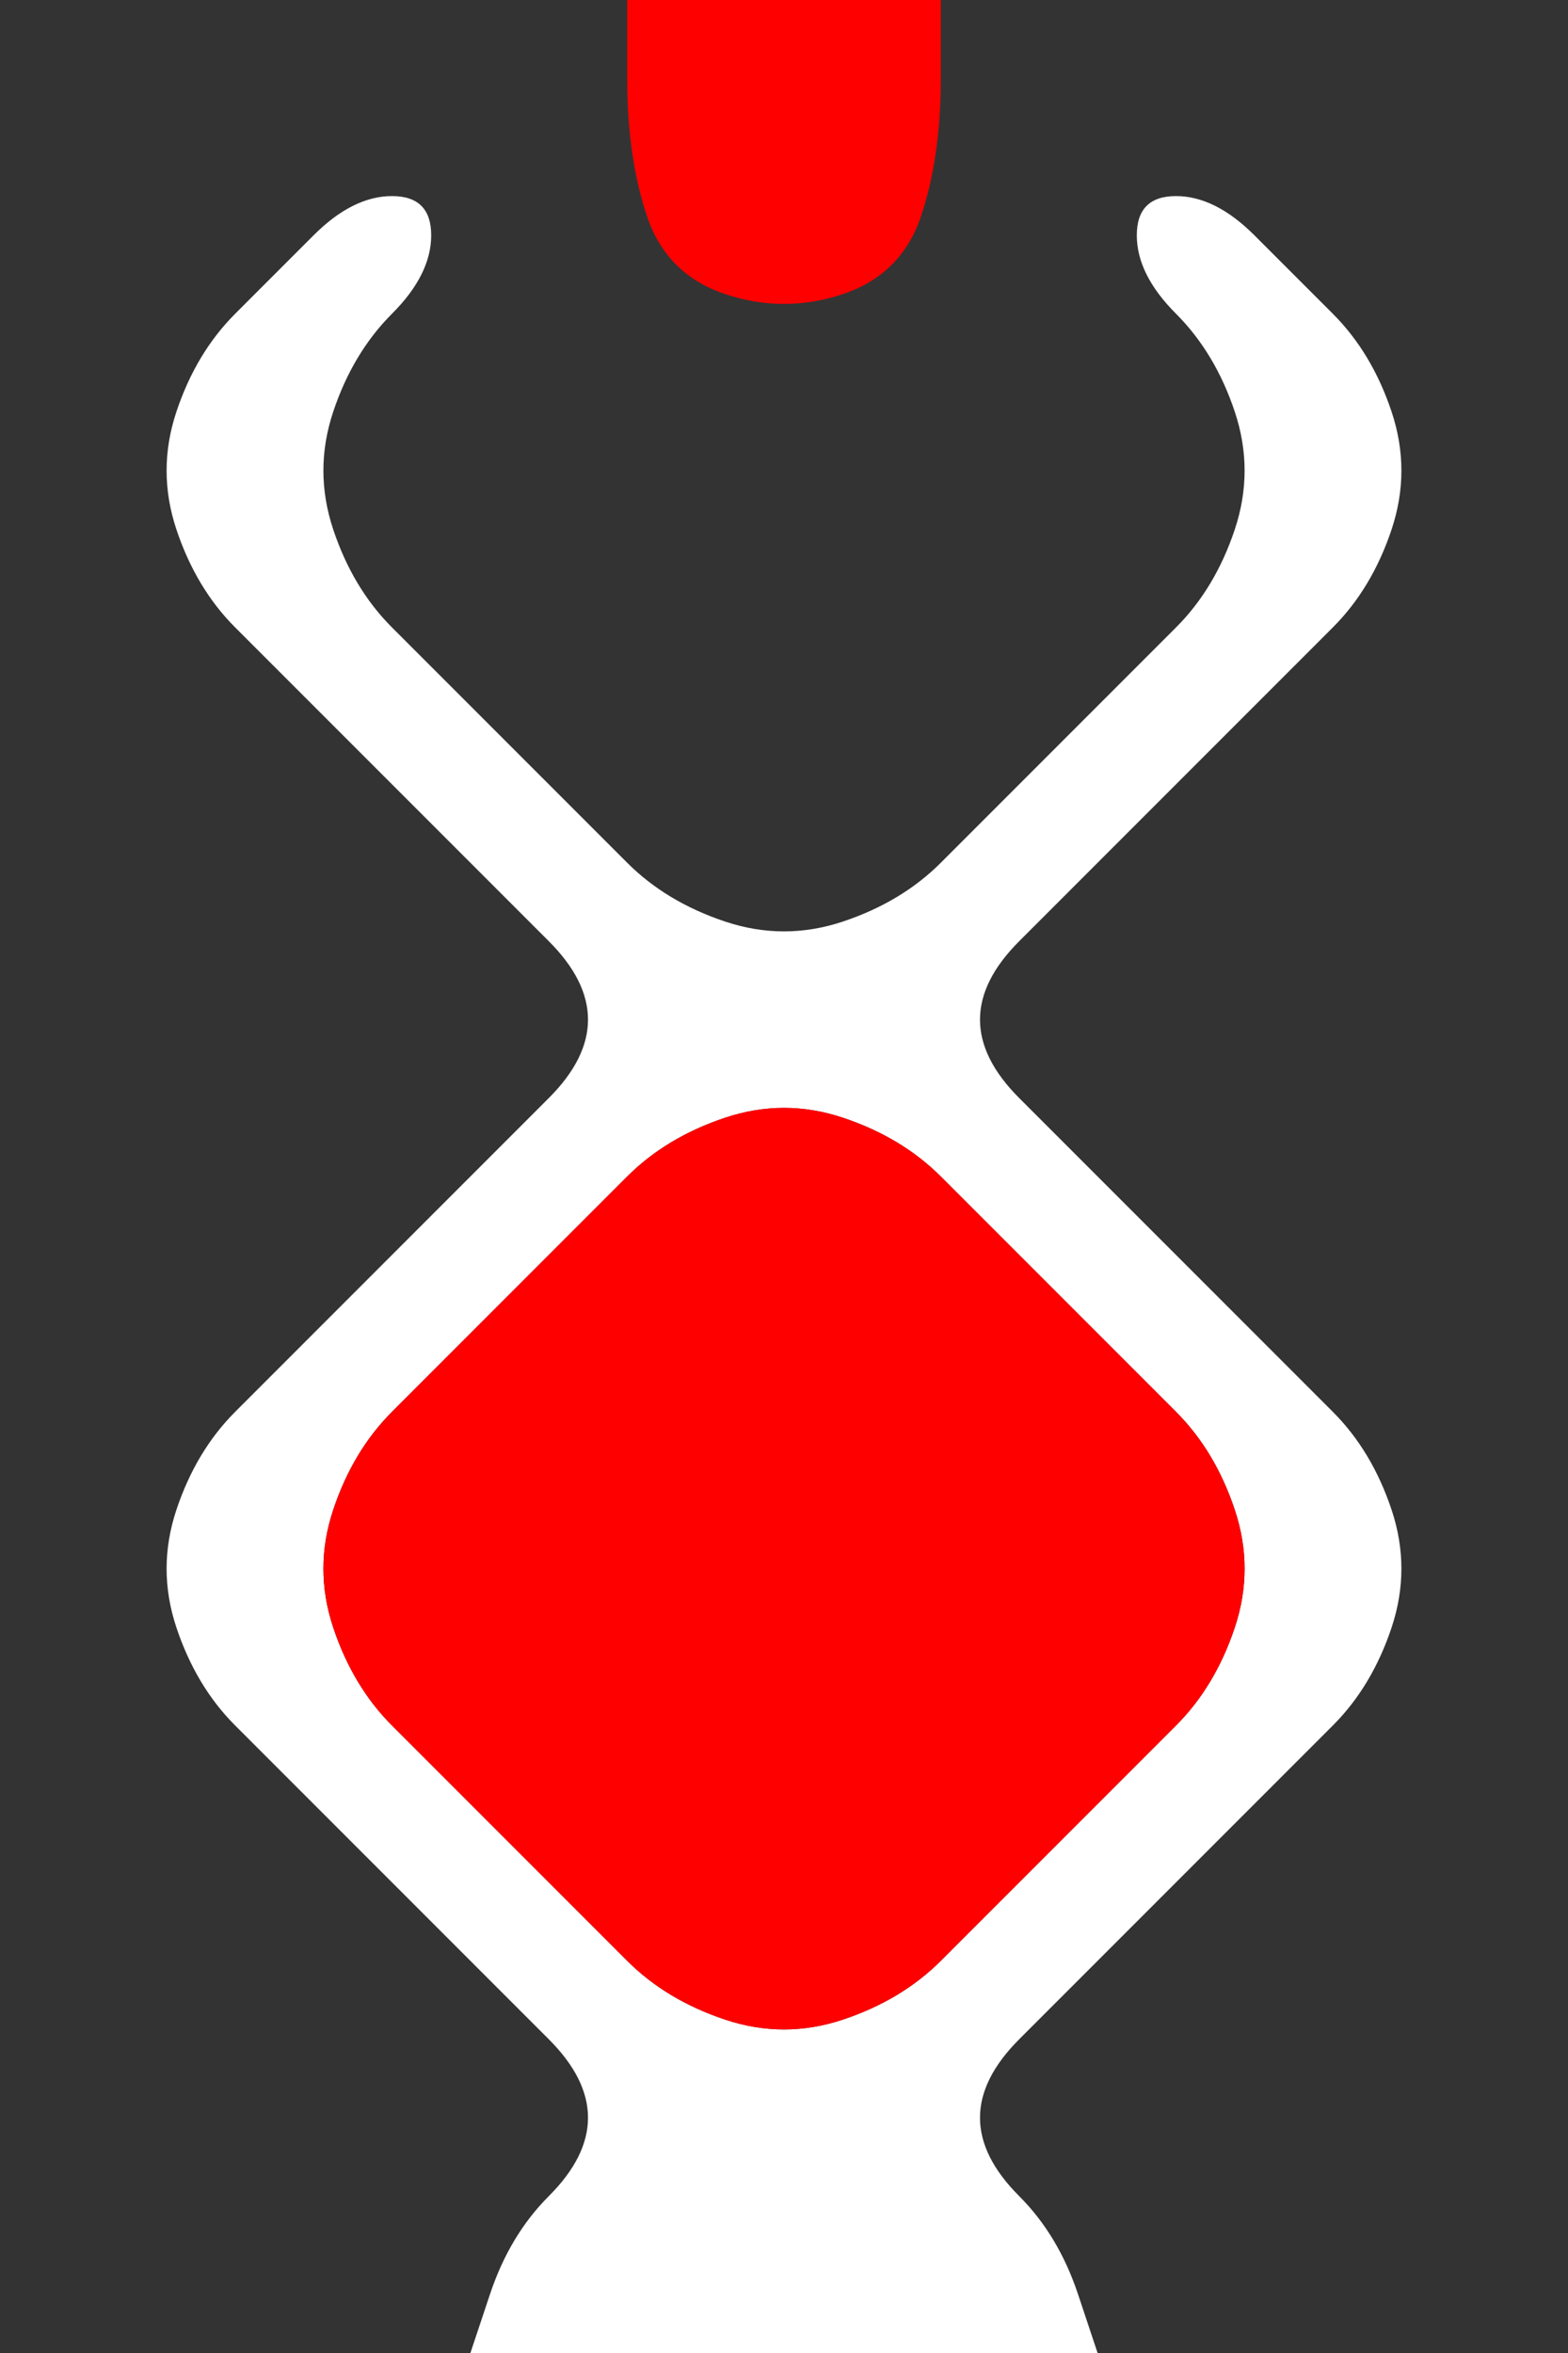 <?xml version="1.0" encoding="UTF-8" standalone="no"?>
<!-- Created with Inkscape (http://www.inkscape.org/) -->

<svg
   xmlns:dc="http://purl.org/dc/elements/1.1/"
   xmlns:cc="http://creativecommons.org/ns#"
   xmlns:rdf="http://www.w3.org/1999/02/22-rdf-syntax-ns#"
   xmlns:svg="http://www.w3.org/2000/svg"
   xmlns="http://www.w3.org/2000/svg"
   xmlns:sodipodi="http://sodipodi.sourceforge.net/DTD/sodipodi-0.dtd"
   xmlns:inkscape="http://www.inkscape.org/namespaces/inkscape"
   version="1.1"
   id="svg2"
   width="20"
   height="30"
   viewBox="0 0 20 30"
   sodipodi:docname="Pillar.svg"
   inkscape:version="0.92.4 (5da689c313, 2019-01-14)">
  <rect x="0" y="0" width="20" height="30" fill="#333333" stroke="none"/>
  <defs
     id="defs6" />
  <sodipodi:namedview
     pagecolor="#ffffff"
     bordercolor="#666666"
     borderopacity="1"
     objecttolerance="10"
     gridtolerance="10"
     guidetolerance="10"
     inkscape:pageopacity="0"
     inkscape:pageshadow="2"
     inkscape:window-width="1920"
     inkscape:window-height="1001"
     id="namedview4"
     showgrid="false"
     inkscape:zoom="15.733333"
     inkscape:cx="2.3005787"
     inkscape:cy="16.496002"
     inkscape:window-x="-9"
     inkscape:window-y="-9"
     inkscape:window-maximized="1"
     inkscape:current-layer="svg2" />
  <g
     id="g34"
     transform="scale(2)">
    <path
       style="fill:#000000;fill-opacity:0"
       d="M 0,0.5 V 0 H 0.5 1 1.5 2 2.5 3 3.5 4 V 0.5 Q 4,1 4.125,1.375 4.25,1.75 4.625,1.875 5,2 5.375,1.875 5.75,1.75 5.875,1.375 6,1 6,0.5 V 0 H 6.5 7 7.5 8 8.5 9 9.5 10 V 0.5 1 1.5 2 2.5 3 3.5 4 4.5 5 5.5 6 6.5 7 7.5 8 8.5 9 9.5 10 10.5 11 11.5 12 12.5 13 13.5 14 14.5 15 H 9.5 9 8.5 8 7.5 7 L 6.875,14.625 Q 6.75,14.25 6.5,14 6.25,13.75 6.25,13.5 6.25,13.25 6.5,13 6.75,12.75 7,12.5 7.25,12.25 7.5,12 7.75,11.75 8,11.5 8.25,11.25 8.5,11 8.75,10.75 8.875,10.375 9,10 8.875,9.625 8.75,9.25 8.5,9 8.25,8.75 8,8.5 7.75,8.25 7.5,8 7.25,7.75 7,7.5 6.75,7.25 6.5,7 6.25,6.75 6.25,6.5 6.25,6.25 6.5,6 6.75,5.75 7,5.5 7.25,5.25 7.5,5 7.75,4.75 8,4.5 8.25,4.25 8.5,4 8.75,3.75 8.875,3.375 9,3 8.875,2.625 8.75,2.25 8.5,2 8.25,1.75 8,1.5 7.75,1.25 7.5,1.25 7.25,1.25 7.25,1.5 7.25,1.75 7.5,2 7.75,2.25 7.875,2.625 8,3 7.875,3.375 7.75,3.75 7.5,4 7.25,4.25 7,4.5 6.75,4.75 6.5,5 6.25,5.25 6,5.5 5.75,5.75 5.375,5.875 5,6 4.625,5.875 4.25,5.75 4,5.5 3.75,5.25 3.5,5 3.25,4.75 3,4.5 2.75,4.25 2.5,4 2.25,3.75 2.125,3.375 2,3 2.125,2.625 2.25,2.25 2.5,2 2.75,1.75 2.75,1.5 2.75,1.25 2.5,1.25 2.25,1.25 2,1.5 1.75,1.75 1.5,2 1.25,2.25 1.125,2.625 1,3 1.125,3.375 1.25,3.75 1.5,4 1.75,4.25 2,4.5 2.25,4.75 2.5,5 2.75,5.25 3,5.5 3.25,5.75 3.5,6 3.75,6.25 3.75,6.5 3.75,6.75 3.5,7 3.25,7.25 3,7.5 2.75,7.75 2.5,8 2.25,8.25 2,8.5 1.75,8.75 1.5,9 1.25,9.25 1.125,9.625 1,10 1.125,10.375 1.25,10.75 1.5,11 q 0.25,0.25 0.5,0.5 0.25,0.25 0.5,0.5 0.25,0.25 0.5,0.5 0.25,0.25 0.5,0.5 0.25,0.25 0.25,0.5 0,0.25 -0.25,0.5 -0.25,0.25 -0.375,0.625 L 3,15 H 2.5 2 1.5 1 0.5 0 V 14.5 14 13.5 13 12.5 12 11.5 11 10.5 10 9.5 9 8.5 8 7.5 7 6.5 6 5.5 5 4.5 4 3.5 3 2.5 2 1.5 1 0.5"
       id="path26"
       inkscape:connector-curvature="0" />
    <path
       style="fill:#ff0000;fill-opacity:1"
       d="M 4,0.5 V 0 H 4.5 5 5.5 6 V 0.5 Q 6,1 5.875,1.375 5.75,1.75 5.375,1.875 5,2 4.625,1.875 4.25,1.75 4.125,1.375 4,1 4,0.5"
       id="path28"
       inkscape:connector-curvature="0" />
    <path
       style="fill:#ffffff;fill-opacity:1"
       d="M 2,1.5 Q 2.25,1.25 2.5,1.25 2.75,1.25 2.75,1.5 2.75,1.75 2.5,2 2.25,2.25 2.125,2.625 2,3 2.125,3.375 2.25,3.75 2.5,4 2.75,4.25 3,4.5 3.25,4.75 3.5,5 3.75,5.25 4,5.5 4.25,5.75 4.625,5.875 5,6 5.375,5.875 5.75,5.75 6,5.5 6.25,5.25 6.5,5 6.75,4.75 7,4.5 7.25,4.25 7.5,4 7.75,3.75 7.875,3.375 8,3 7.875,2.625 7.75,2.25 7.5,2 7.25,1.75 7.25,1.5 7.25,1.25 7.5,1.25 7.75,1.25 8,1.5 8.25,1.75 8.5,2 8.75,2.25 8.875,2.625 9,3 8.875,3.375 8.75,3.75 8.5,4 8.25,4.25 8,4.5 7.75,4.75 7.5,5 7.25,5.25 7,5.5 6.75,5.75 6.5,6 6.25,6.25 6.25,6.5 6.25,6.75 6.5,7 6.75,7.25 7,7.5 7.25,7.75 7.5,8 7.75,8.25 8,8.5 8.25,8.75 8.5,9 8.75,9.25 8.875,9.625 9,10 8.875,10.375 8.75,10.75 8.5,11 8.25,11.25 8,11.5 7.75,11.75 7.5,12 7.25,12.25 7,12.5 6.75,12.75 6.5,13 q -0.25,0.25 -0.25,0.5 0,0.25 0.25,0.5 0.25,0.25 0.375,0.625 L 7,15 H 6.5 6 5.5 5 4.5 4 3.5 3 L 3.125,14.625 Q 3.25,14.25 3.5,14 3.75,13.75 3.75,13.5 3.75,13.25 3.5,13 3.25,12.75 3,12.5 2.75,12.25 2.5,12 2.25,11.75 2,11.5 1.75,11.25 1.5,11 1.25,10.75 1.125,10.375 1,10 1.125,9.625 1.25,9.25 1.5,9 1.75,8.75 2,8.5 2.25,8.25 2.5,8 2.75,7.75 3,7.5 3.25,7.25 3.5,7 3.75,6.75 3.75,6.5 3.75,6.25 3.5,6 3.25,5.75 3,5.5 2.75,5.25 2.5,5 2.25,4.75 2,4.5 1.75,4.25 1.5,4 1.25,3.75 1.125,3.375 1,3 1.125,2.625 1.25,2.25 1.5,2 1.75,1.75 2,1.5 M 4.625,12.875 Q 5,13 5.375,12.875 5.75,12.75 6,12.5 6.25,12.25 6.5,12 6.75,11.75 7,11.5 7.25,11.25 7.5,11 7.75,10.75 7.875,10.375 8,10 7.875,9.625 7.75,9.25 7.5,9 7.25,8.75 7,8.5 6.75,8.25 6.5,8 6.25,7.75 6,7.5 5.75,7.25 5.375,7.125 5,7 4.625,7.125 4.25,7.25 4,7.5 3.75,7.75 3.5,8 3.25,8.25 3,8.5 2.75,8.75 2.5,9 2.25,9.25 2.125,9.625 2,10 2.125,10.375 2.25,10.75 2.5,11 q 0.25,0.25 0.5,0.5 0.25,0.25 0.5,0.5 0.25,0.25 0.5,0.5 0.25,0.25 0.625,0.375"
       id="path30"
       inkscape:connector-curvature="0" />
    <path
       style="fill:#ff0000;fill-opacity:1"
       d="M 4,7.5 Q 4.25,7.25 4.625,7.125 5,7 5.375,7.125 5.75,7.25 6,7.5 6.25,7.75 6.5,8 6.75,8.25 7,8.5 7.25,8.75 7.5,9 7.75,9.25 7.875,9.625 8,10 7.875,10.375 7.75,10.75 7.5,11 7.25,11.25 7,11.5 6.75,11.75 6.5,12 6.25,12.25 6,12.5 5.75,12.75 5.375,12.875 5,13 4.625,12.875 4.25,12.75 4,12.5 3.75,12.25 3.5,12 3.25,11.75 3,11.5 2.75,11.25 2.5,11 2.25,10.75 2.125,10.375 2,10 2.125,9.625 2.25,9.25 2.5,9 2.75,8.75 3,8.5 3.25,8.25 3.5,8 3.75,7.75 4,7.5"
       id="path32"
       inkscape:connector-curvature="0" />
  </g>
</svg>
